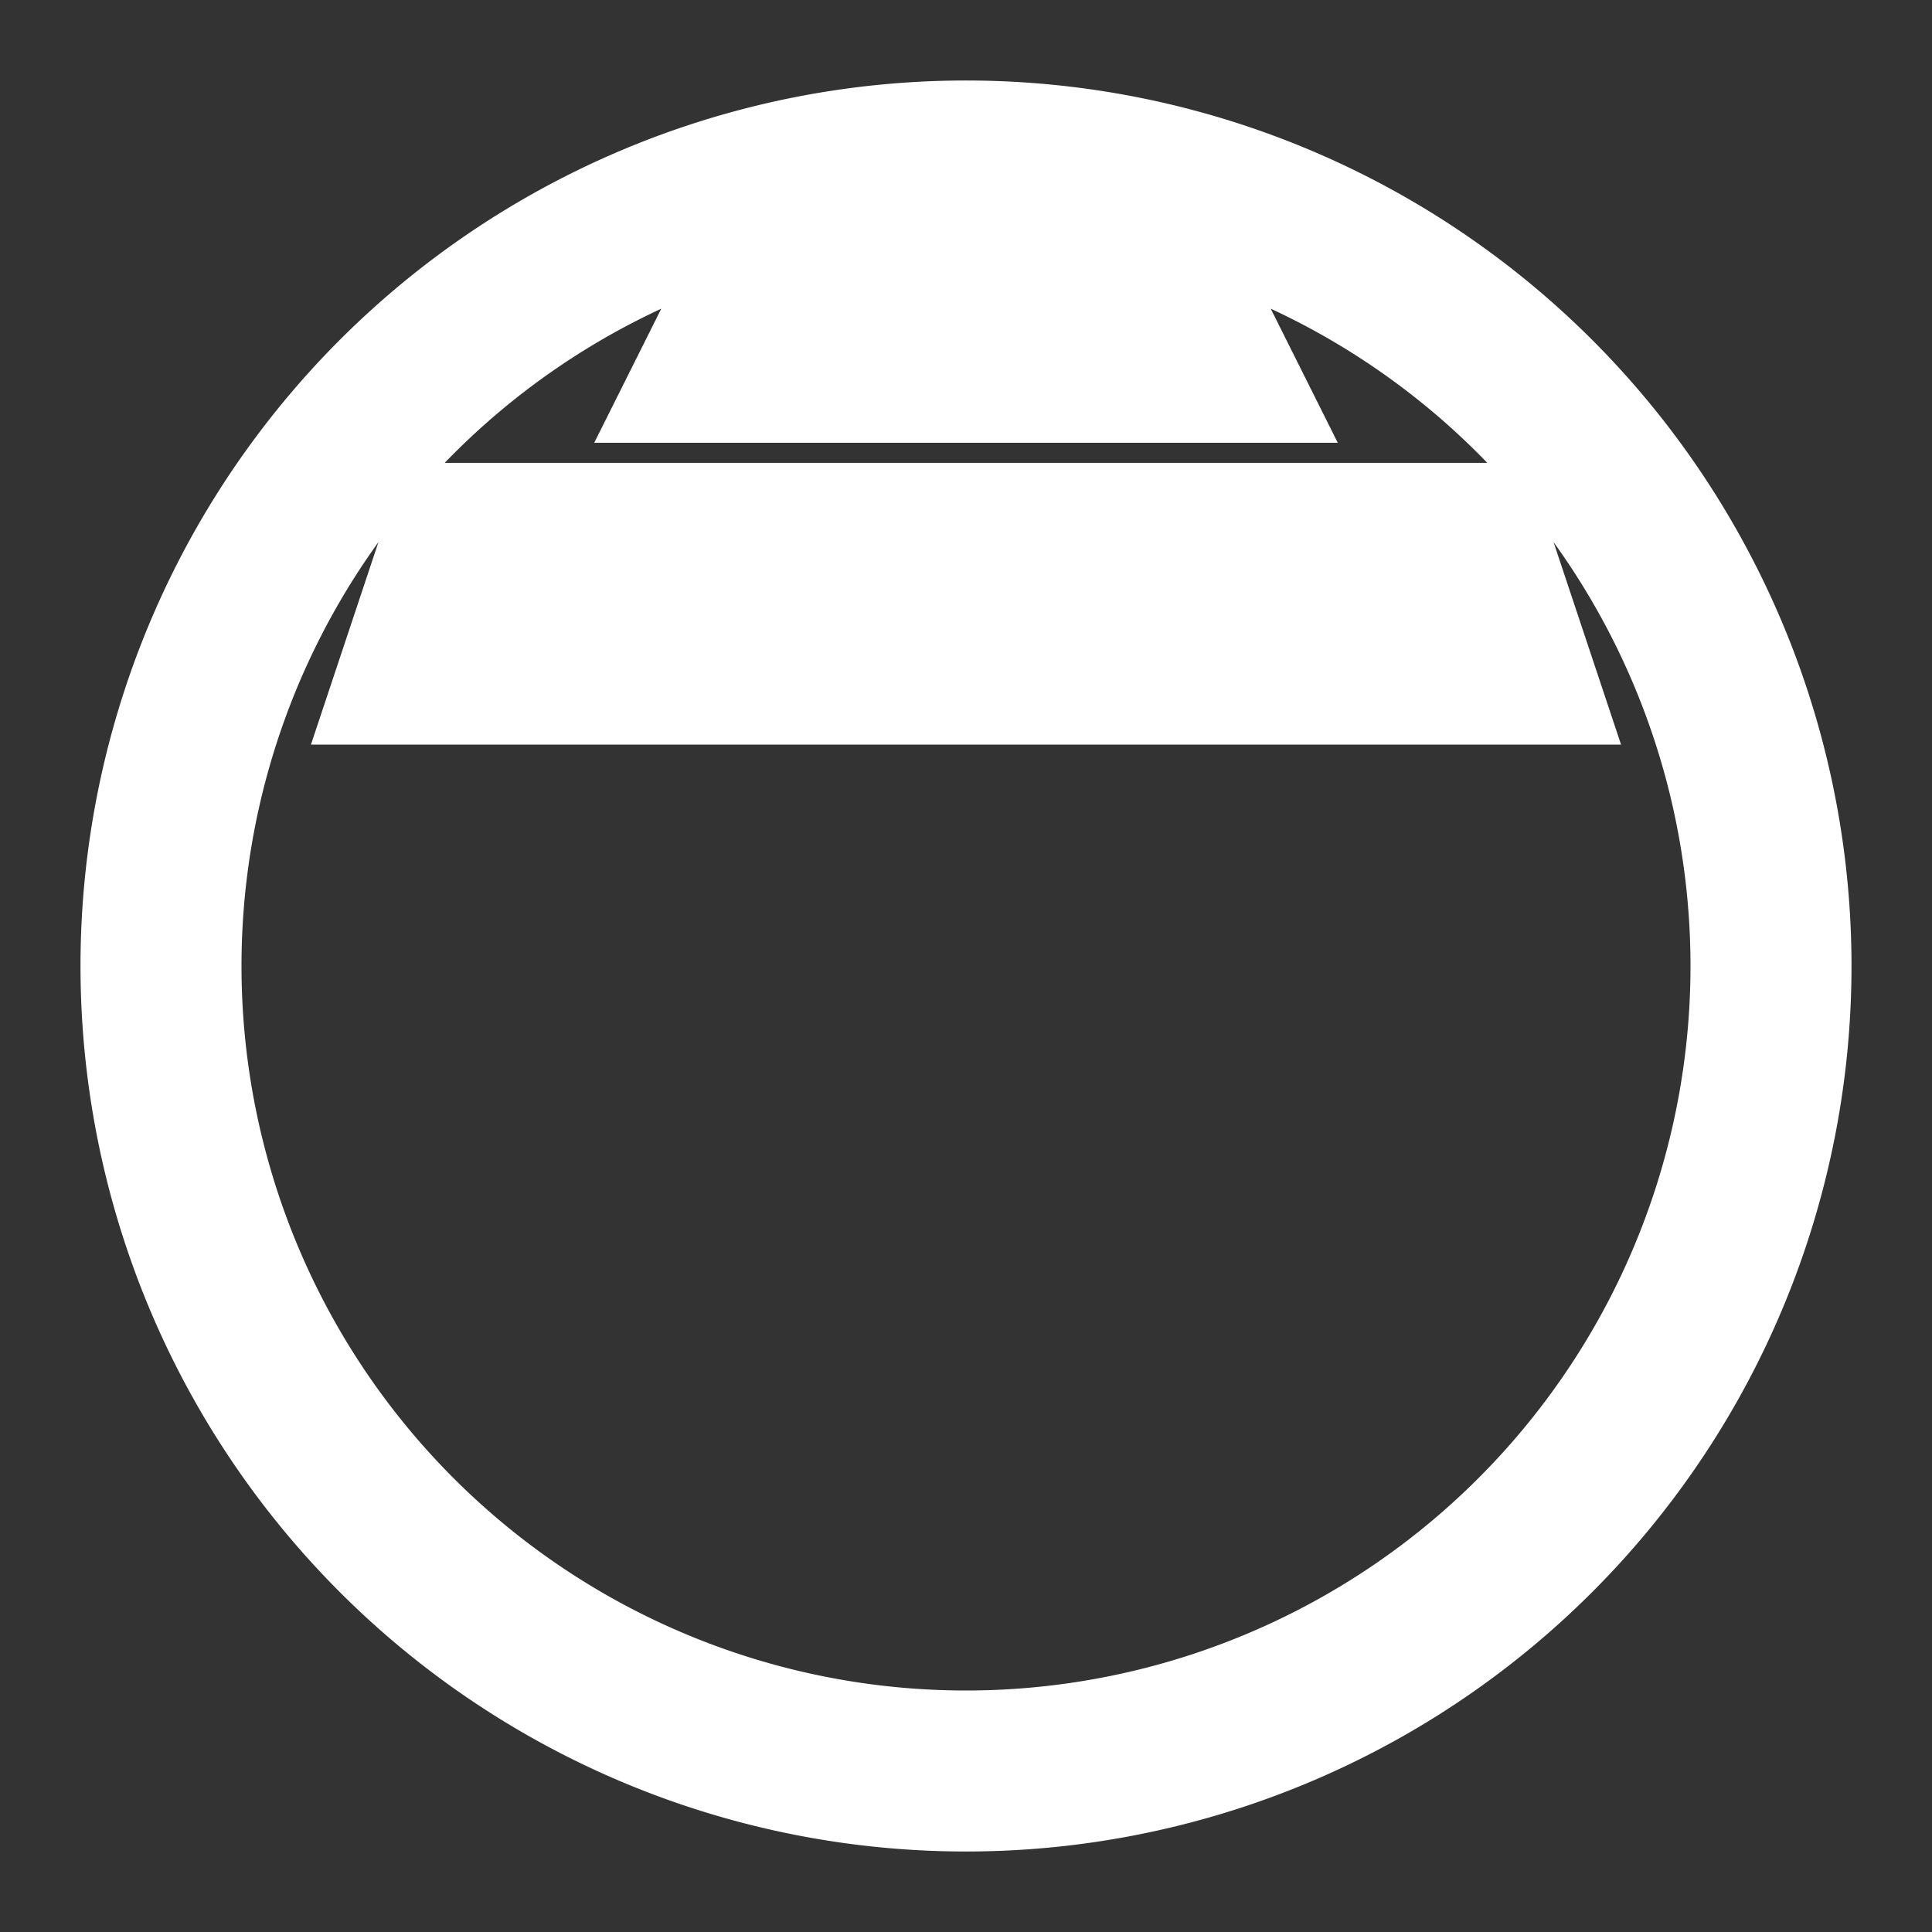 <!-- hands-on.svg -->
<svg xmlns="http://www.w3.org/2000/svg" width="64" height="64" fill="none" viewBox="0 0 24 24" stroke="#ffffff">
  <rect x="0" y="0" width="24" height="24" fill="#333333" stroke="none"/>
  <path stroke-width="2" d="M9.75 3L9 4.5h6L14.25 3h-4.5zM5.75 6.75l-.5 1.5h13.5l-.5-1.5H5.75zM12 22a10 10 0 100-20 10 10 0 000 20z"/>
</svg>
